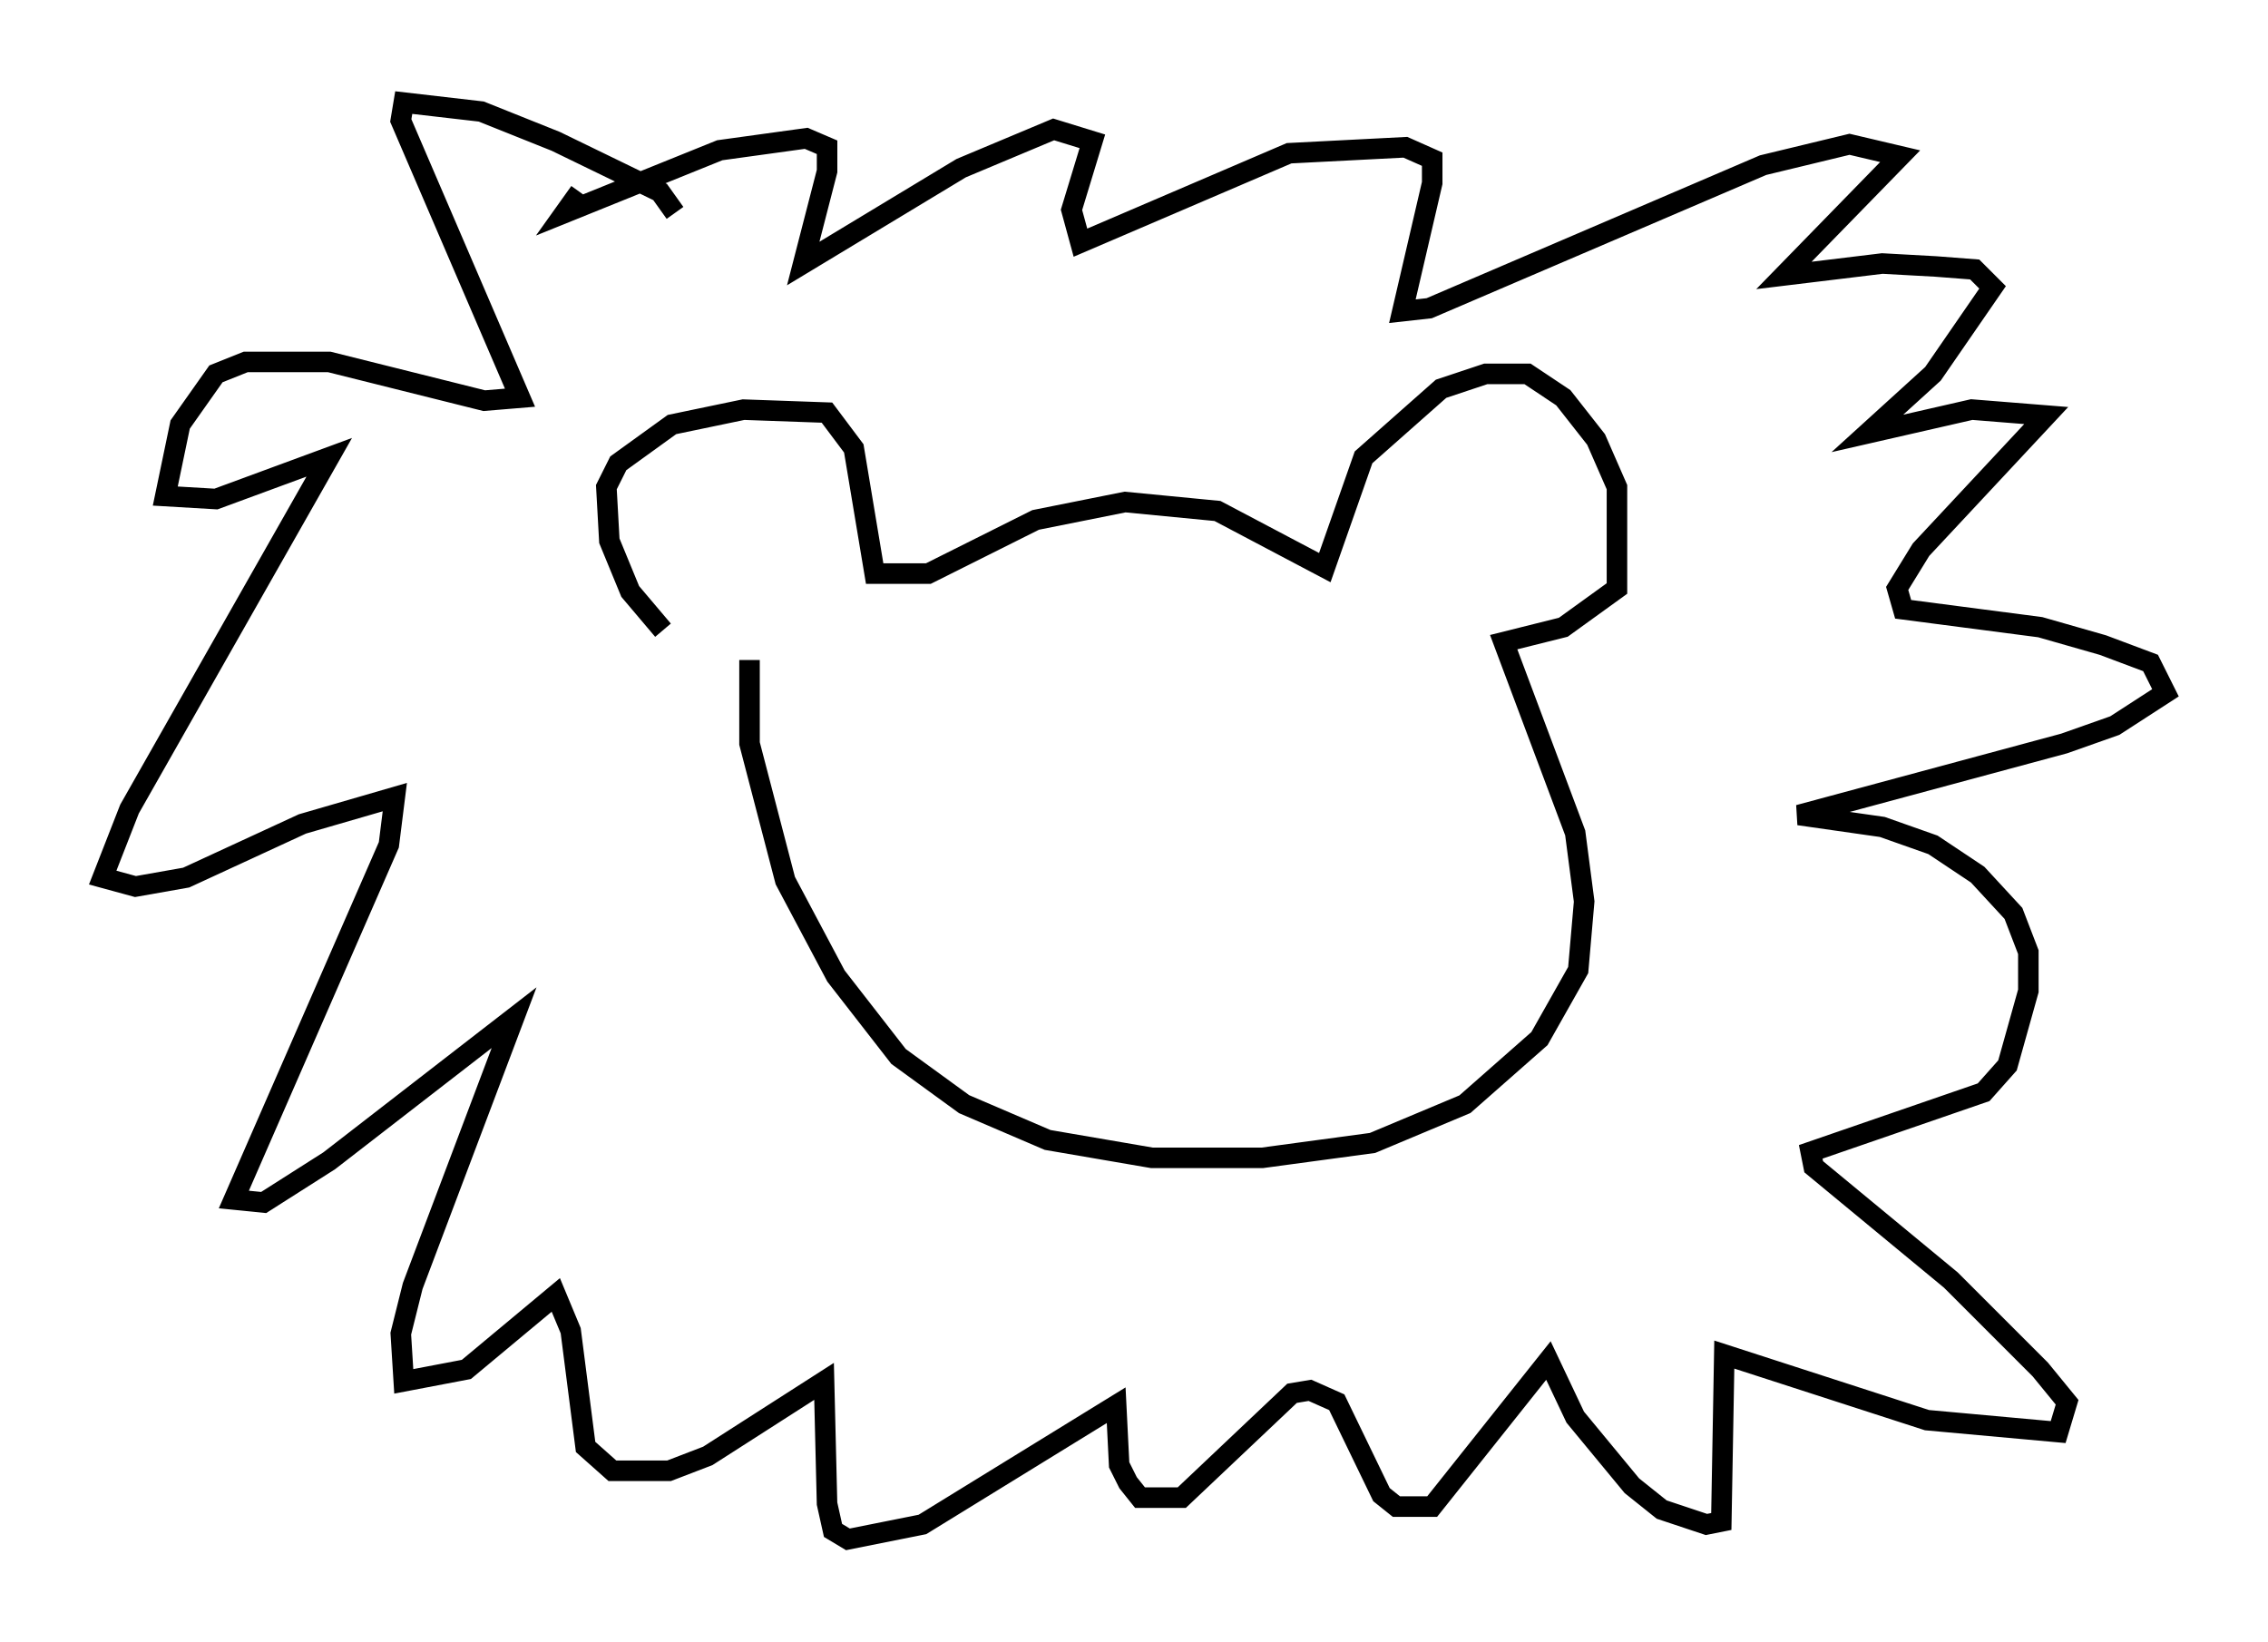 <?xml version="1.0" encoding="utf-8" ?>
<svg baseProfile="full" height="80.011" version="1.1" width="110.514" xmlns="http://www.w3.org/2000/svg" xmlns:ev="http://www.w3.org/2001/xml-events" xmlns:xlink="http://www.w3.org/1999/xlink"><defs /><rect fill="white" height="80.011" width="110.514" x="0" y="0" /><path d="M35.503, 32.162 m-3.196, -1.453 l-1.598, -1.888 -1.017, -2.469 l-0.145, -2.615 0.581, -1.162 l2.615, -1.888 3.486, -0.726 l4.067, 0.145 1.307, 1.743 l1.017, 6.101 2.615, 0.0 l5.229, -2.615 4.358, -0.872 l4.503, 0.436 5.229, 2.76 l1.888, -5.374 3.777, -3.341 l2.179, -0.726 2.034, 0.0 l1.743, 1.162 1.598, 2.034 l1.017, 2.324 0.0, 4.939 l-2.615, 1.888 -2.905, 0.726 l3.486, 9.296 0.436, 3.341 l-0.291, 3.341 -1.888, 3.341 l-3.631, 3.196 -4.503, 1.888 l-5.374, 0.726 -5.374, 0.0 l-5.084, -0.872 -4.067, -1.743 l-3.196, -2.324 -3.05, -3.922 l-2.469, -4.648 -1.743, -6.682 l0.0, -4.067 m-3.631, -21.788 l-0.726, -1.017 -5.084, -2.469 l-3.631, -1.453 -3.777, -0.436 l-0.145, 0.872 5.81, 13.508 l-1.743, 0.145 -7.553, -1.888 l-4.067, 0.0 -1.453, 0.581 l-1.743, 2.469 -0.726, 3.486 l2.469, 0.145 5.52, -2.034 l-9.732, 17.14 -1.307, 3.341 l1.598, 0.436 2.469, -0.436 l5.665, -2.615 4.503, -1.307 l-0.291, 2.324 -7.553, 17.285 l1.453, 0.145 3.196, -2.034 l9.006, -6.972 -4.939, 13.073 l-0.581, 2.324 0.145, 2.324 l3.05, -0.581 4.358, -3.631 l0.726, 1.743 0.726, 5.665 l1.307, 1.162 2.76, 0.0 l1.888, -0.726 5.665, -3.631 l0.145, 5.955 0.291, 1.307 l0.726, 0.436 3.631, -0.726 l9.441, -5.81 0.145, 2.905 l0.436, 0.872 0.581, 0.726 l2.034, 0.0 5.374, -5.084 l0.872, -0.145 1.307, 0.581 l2.179, 4.503 0.726, 0.581 l1.743, 0.0 5.665, -7.117 l1.307, 2.76 2.76, 3.341 l1.453, 1.162 2.179, 0.726 l0.726, -0.145 0.145, -8.134 l9.877, 3.196 6.391, 0.581 l0.436, -1.453 -1.307, -1.598 l-4.358, -4.358 -6.682, -5.52 l-0.145, -0.726 8.425, -2.905 l1.162, -1.307 1.017, -3.631 l0.0, -1.888 -0.726, -1.888 l-1.743, -1.888 -2.179, -1.453 l-2.469, -0.872 -4.067, -0.581 l12.927, -3.486 2.469, -0.872 l2.469, -1.598 -0.726, -1.453 l-2.324, -0.872 -3.05, -0.872 l-6.682, -0.872 -0.291, -1.017 l1.162, -1.888 6.101, -6.536 l-3.631, -0.291 -5.084, 1.162 l3.196, -2.905 2.905, -4.212 l-0.872, -0.872 -1.888, -0.145 l-2.615, -0.145 -4.793, 0.581 l5.665, -5.81 -2.469, -0.581 l-4.212, 1.017 -16.268, 6.972 l-1.307, 0.145 1.453, -6.246 l0.0, -1.162 -1.307, -0.581 l-5.665, 0.291 -10.168, 4.358 l-0.436, -1.598 1.017, -3.341 l-1.888, -0.581 -4.503, 1.888 l-7.698, 4.648 1.162, -4.503 l0.0, -1.162 -1.017, -0.436 l-4.212, 0.581 -7.553, 3.05 l0.726, -1.017 " fill="none" stroke="black" stroke-width="1" /></svg>